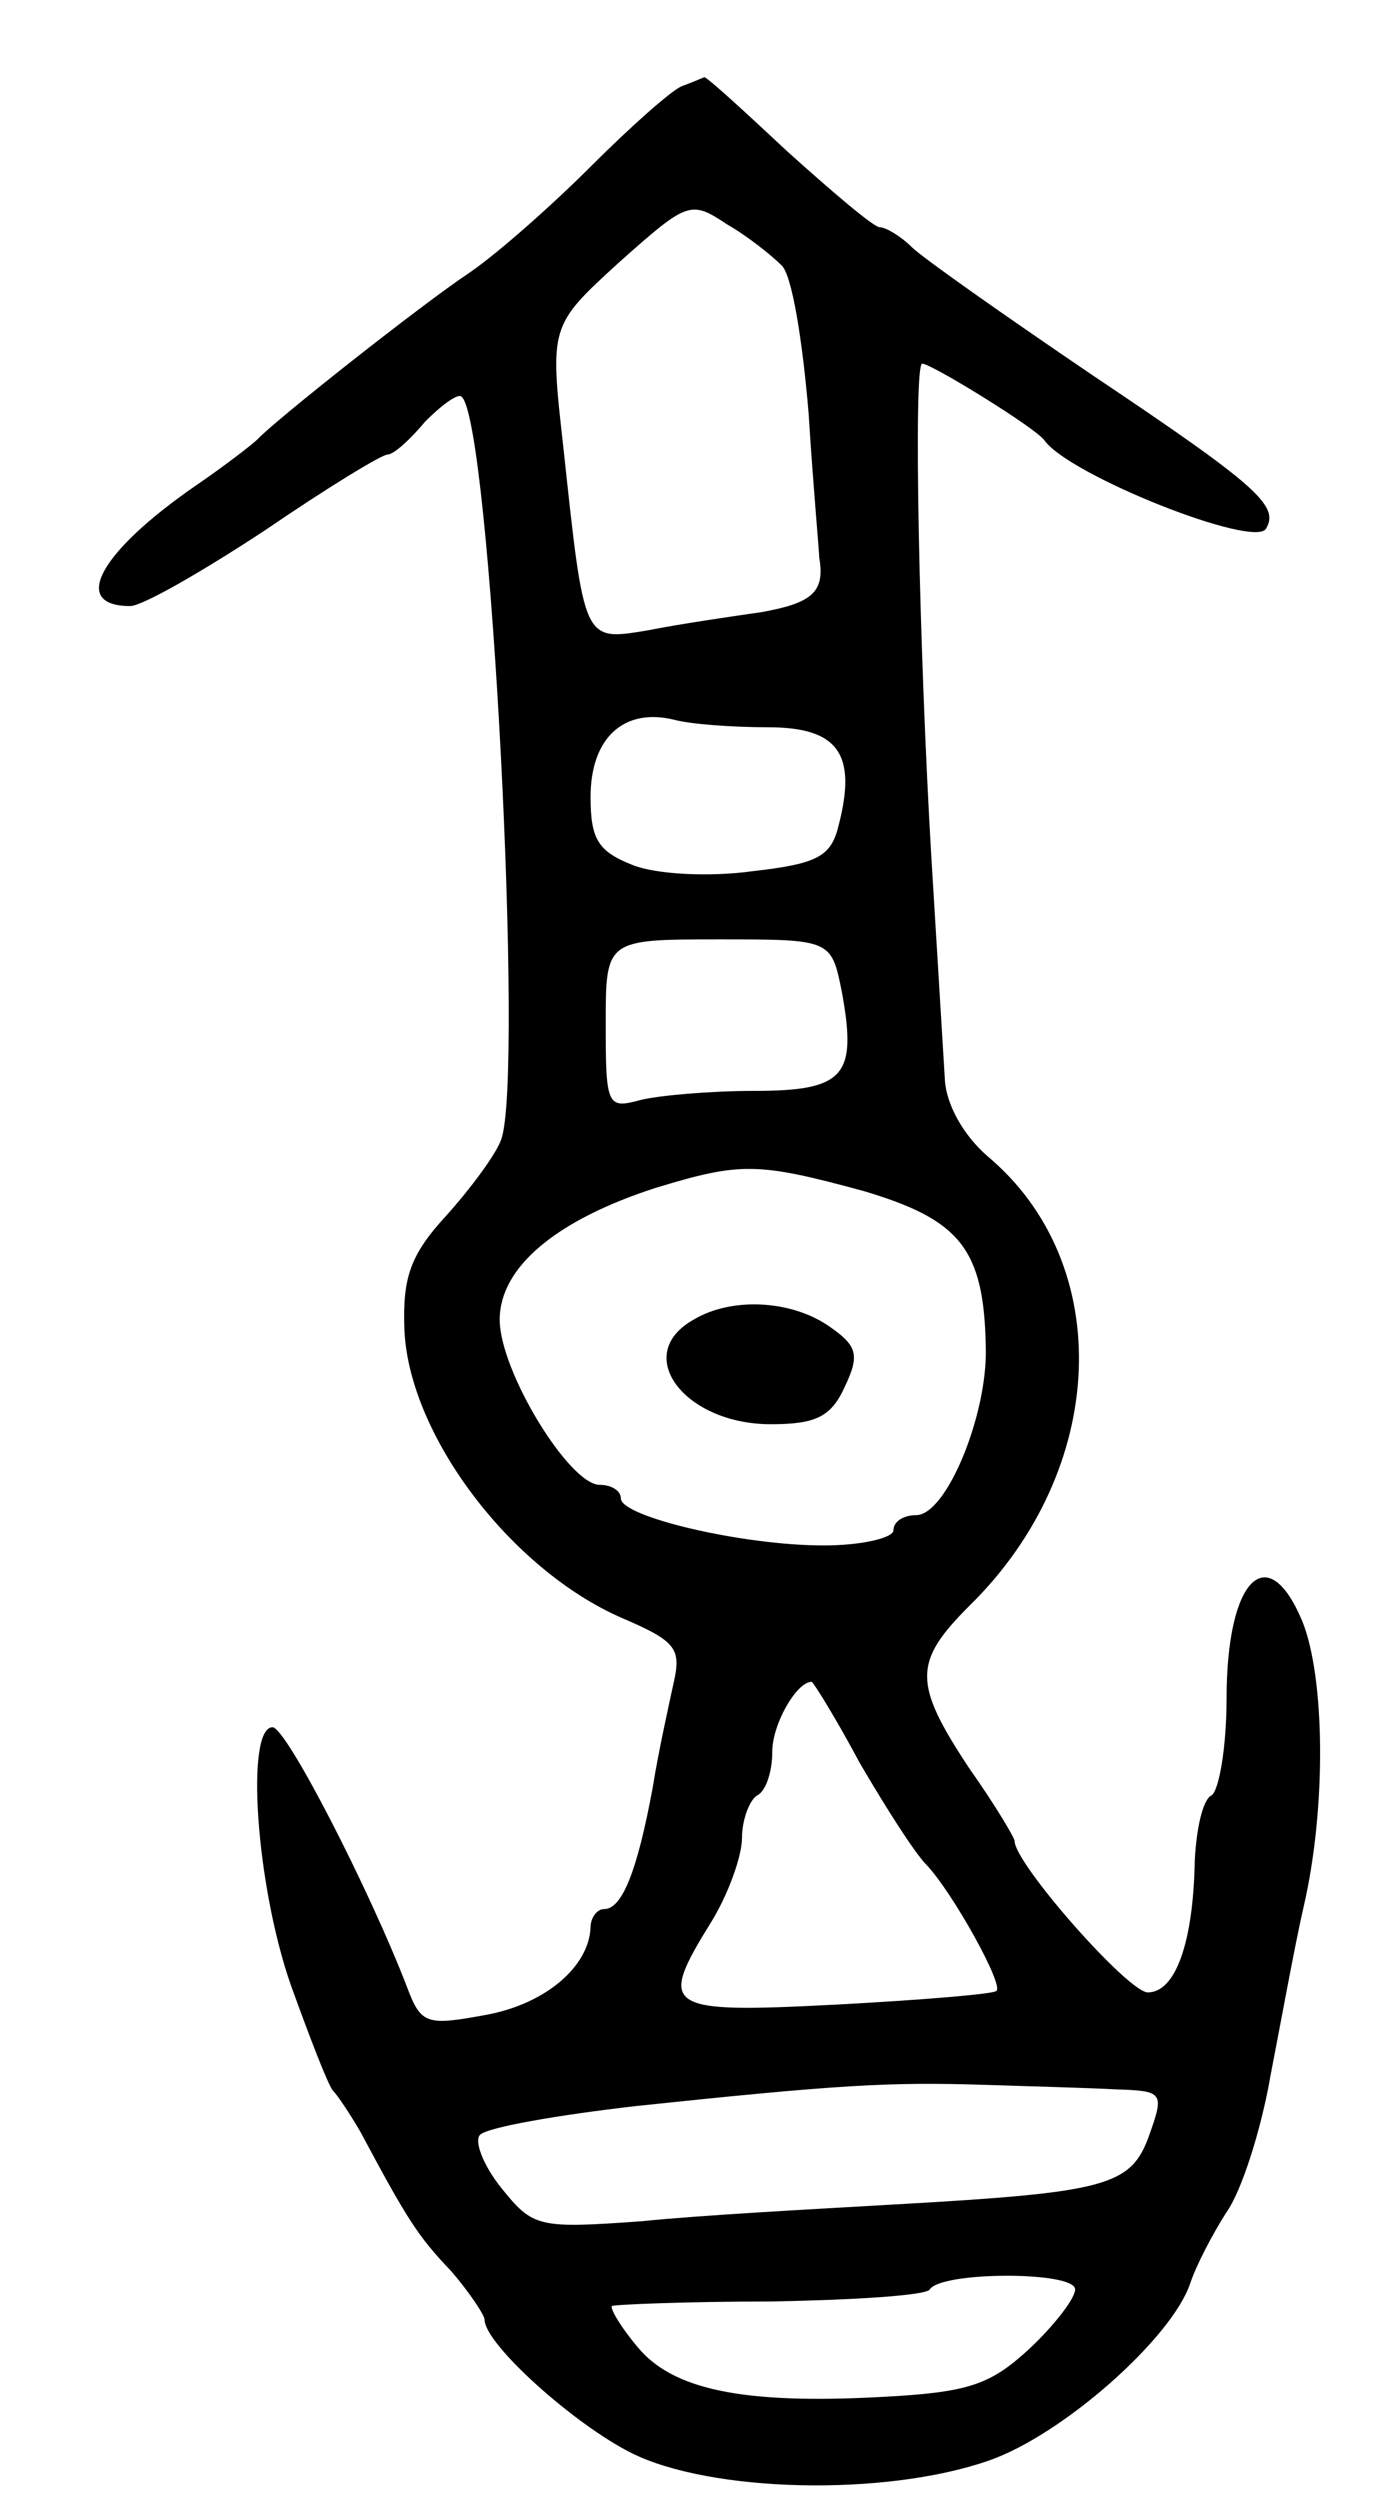 <svg version="1.0" xmlns="http://www.w3.org/2000/svg"
 width="91pt" height="165pt" viewBox="0 0 91 165"
 preserveAspectRatio="xMidYMid meet">
<g transform="translate(0,165) scale(0.1,-0.1)"
fill="#000000" stroke="none">
<path d="M450 1593 c-7 -3 -34 -27 -60 -53 -25 -25 -61 -57 -80 -70 -33 -22
-129 -98 -140 -110 -3 -3 -21 -17 -40 -30 -64 -44 -84 -80 -44 -80 8 0 48 23
89 50 41 28 77 50 81 50 4 0 15 10 25 22 11 11 22 19 24 16 19 -18 41 -449 26
-490 -3 -9 -19 -31 -36 -50 -24 -26 -29 -41 -28 -74 2 -70 70 -160 144 -192
35 -15 39 -20 34 -42 -3 -14 -10 -45 -14 -70 -10 -54 -20 -80 -32 -80 -5 0 -9
-6 -9 -12 -1 -26 -30 -51 -70 -58 -38 -7 -42 -6 -51 18 -25 65 -80 172 -89
172 -18 0 -11 -104 12 -170 13 -36 25 -67 28 -70 3 -3 11 -15 18 -27 31 -58
38 -69 60 -92 12 -14 22 -29 22 -32 0 -16 59 -69 97 -88 52 -26 167 -29 236
-5 49 17 121 81 133 117 4 12 15 33 24 47 10 14 23 55 29 90 7 36 16 86 22
112 15 65 14 151 -1 188 -23 55 -50 28 -50 -51 0 -32 -5 -61 -10 -64 -6 -3
-10 -23 -11 -43 -1 -55 -13 -87 -31 -87 -13 0 -88 85 -88 100 0 2 -13 24 -30
48 -37 56 -37 70 0 107 92 90 97 226 12 297 -16 14 -27 34 -28 50 -1 16 -5 82
-9 148 -8 136 -12 325 -6 325 6 0 76 -43 81 -51 17 -23 138 -71 146 -58 9 15
-5 28 -114 101 -59 40 -113 78 -120 85 -7 7 -17 13 -21 13 -4 0 -31 23 -61 50
-30 28 -54 50 -55 49 0 0 -7 -3 -15 -6z m66 -118 c7 -6 14 -50 18 -98 3 -48 7
-91 7 -95 4 -23 -5 -30 -38 -36 -21 -3 -55 -8 -75 -12 -43 -7 -42 -9 -56 121
-9 80 -9 80 37 122 45 40 47 41 71 25 14 -8 30 -21 36 -27z m-9 -305 c46 0 59
-17 47 -64 -5 -21 -13 -26 -57 -31 -29 -4 -64 -2 -79 4 -23 9 -28 17 -28 45 0
39 22 59 55 51 11 -3 39 -5 62 -5z m49 -175 c10 -55 2 -65 -58 -65 -29 0 -63
-3 -75 -6 -22 -6 -23 -4 -23 50 0 56 0 56 75 56 74 0 74 0 81 -35z m14 -131
c64 -19 80 -38 81 -104 1 -44 -26 -110 -46 -110 -8 0 -15 -4 -15 -10 0 -5 -21
-10 -46 -10 -54 0 -134 19 -134 31 0 5 -6 9 -14 9 -20 0 -66 75 -66 109 0 35
38 66 103 87 56 17 67 17 137 -2z m-2 -378 c17 -29 36 -59 44 -67 17 -18 51
-79 46 -83 -1 -2 -49 -6 -105 -9 -115 -6 -119 -3 -83 55 11 18 20 43 20 55 0
12 5 25 10 28 6 3 10 16 10 29 0 18 16 46 26 46 1 0 16 -24 32 -54z m169 -215
c31 -1 32 -2 22 -30 -12 -34 -28 -38 -169 -46 -52 -3 -127 -7 -166 -11 -69 -5
-72 -4 -93 22 -12 15 -18 31 -14 35 5 5 51 13 103 19 133 14 167 16 230 14 30
-1 69 -2 87 -3z m-27 -132 c0 -6 -14 -24 -30 -39 -26 -24 -40 -29 -98 -32 -92
-5 -138 5 -161 33 -11 13 -18 25 -17 27 2 1 49 3 105 3 55 1 103 4 105 8 8 12
96 12 96 0z"/>
<path d="M458 779 c-41 -23 -6 -69 51 -69 30 0 40 5 49 25 10 21 8 27 -11 40
-25 17 -64 19 -89 4z"/>
</g>
</svg>
